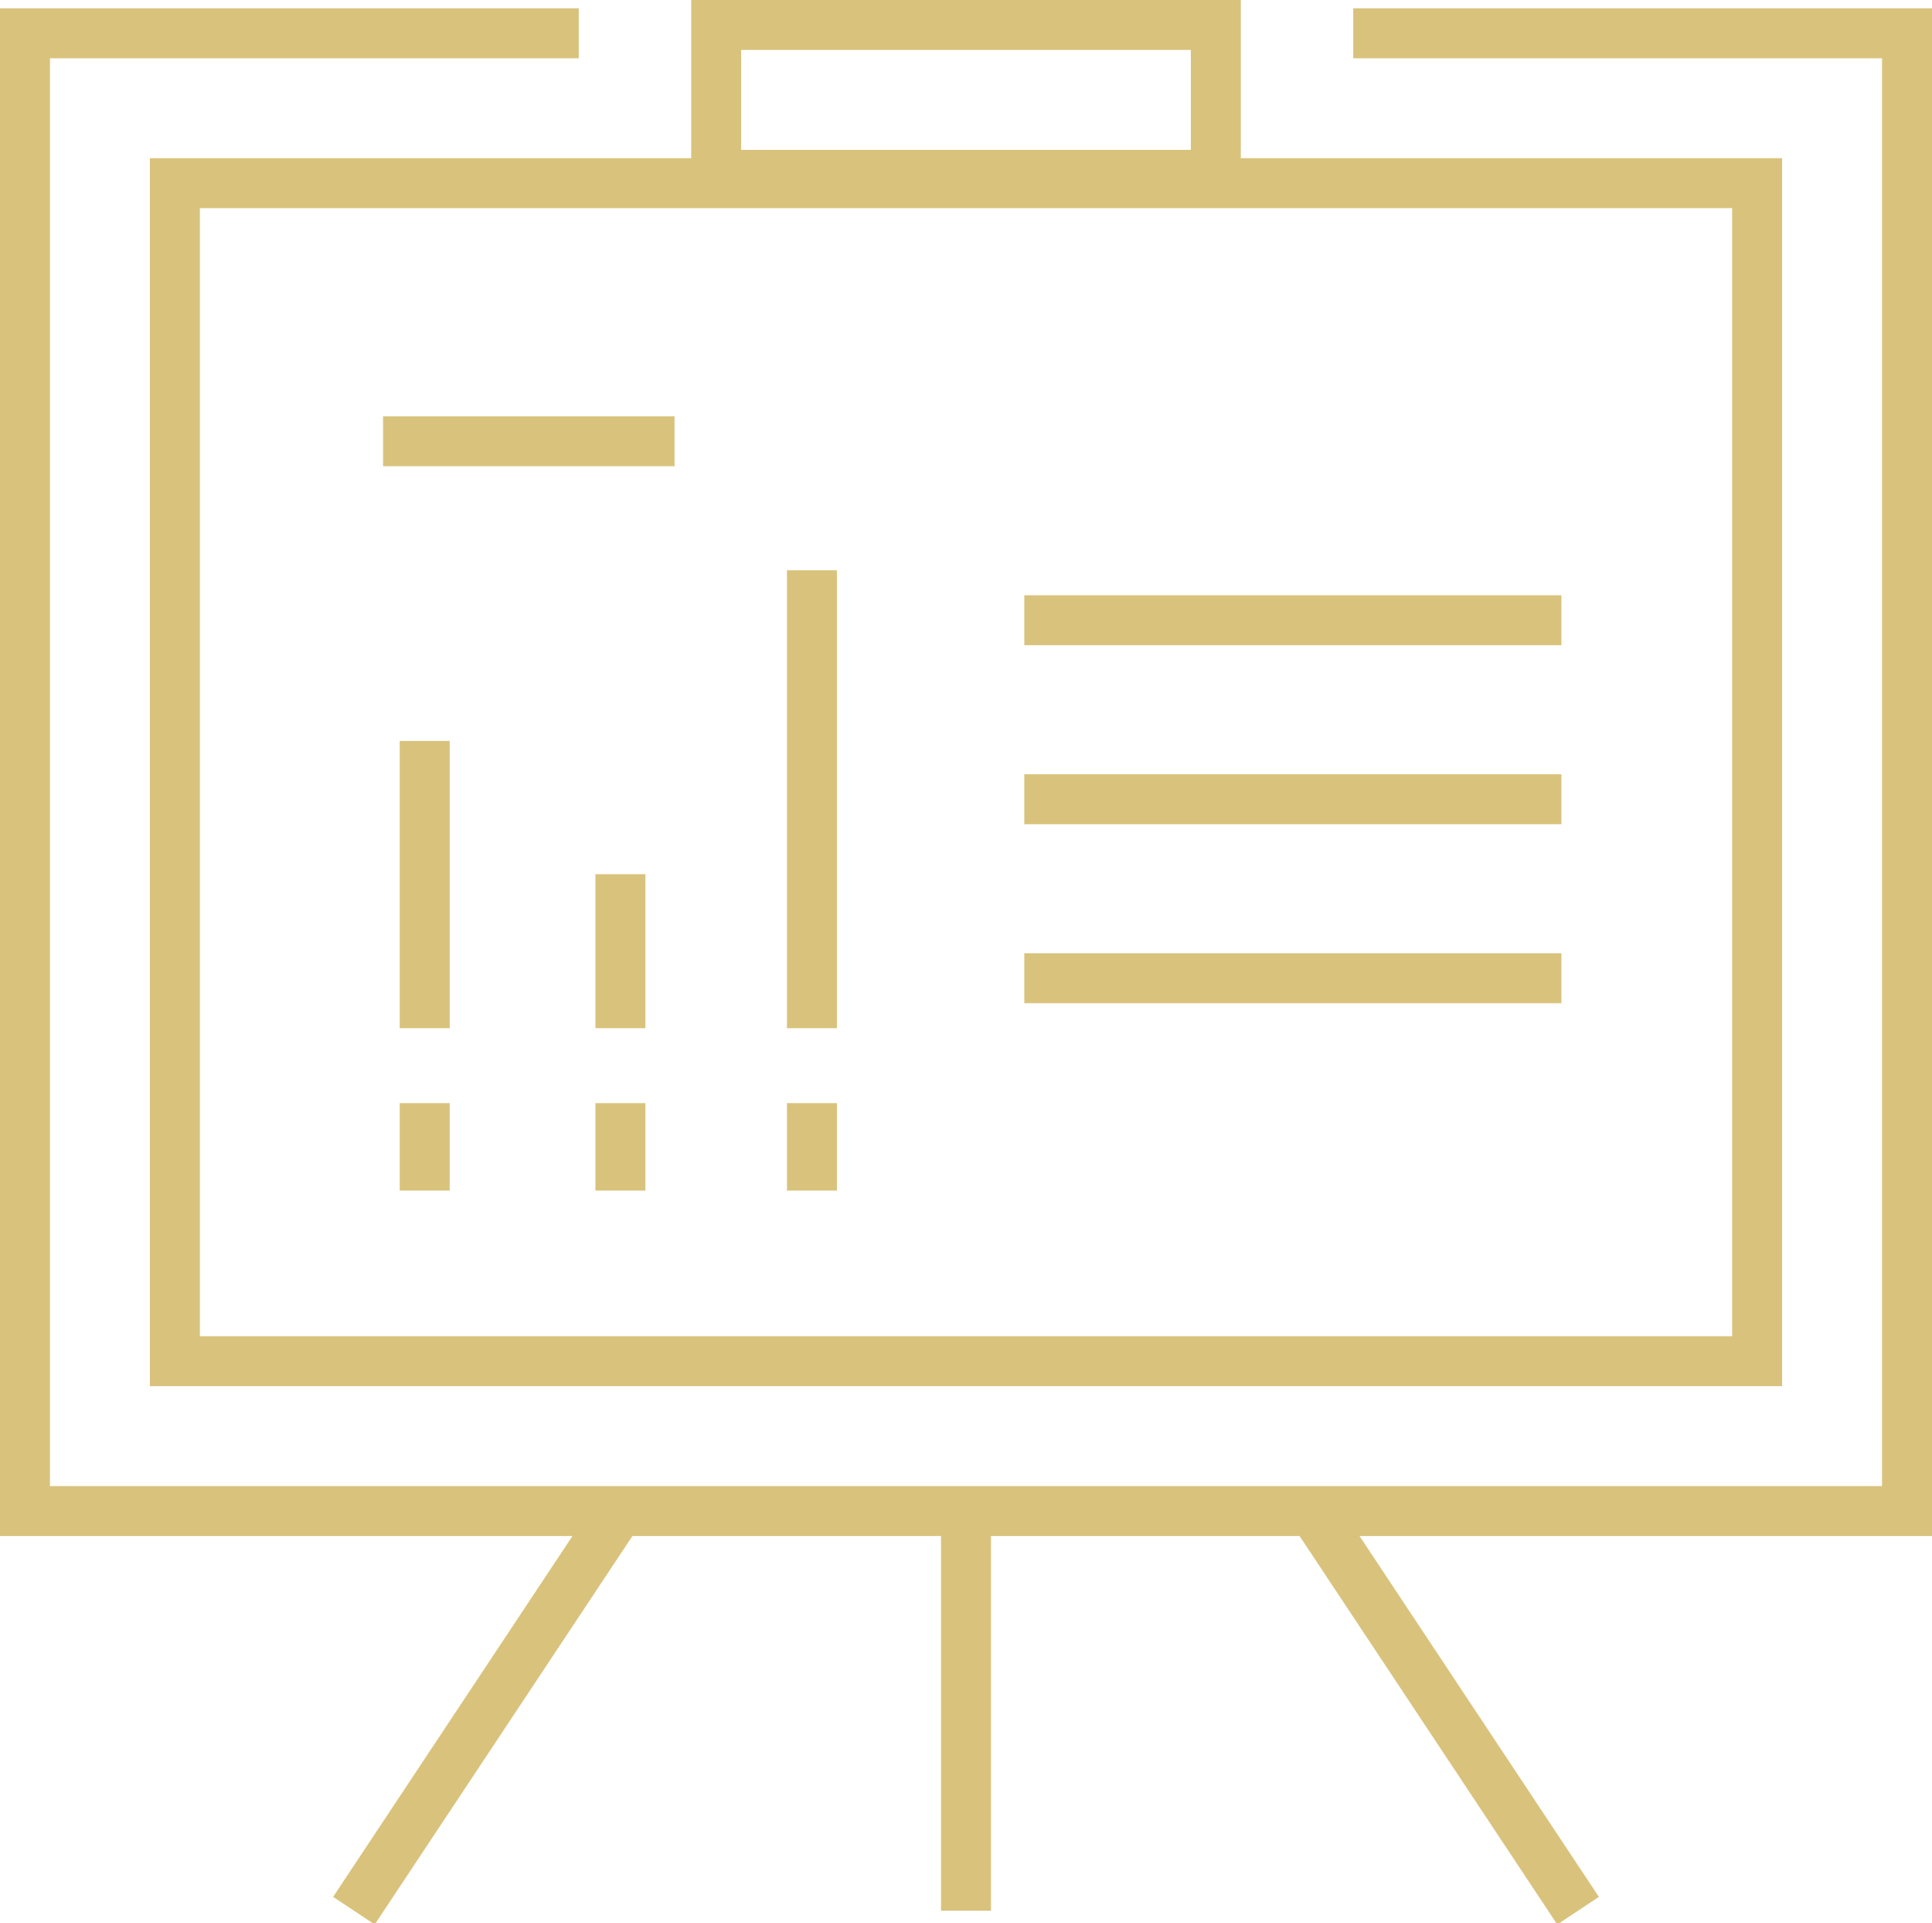 <?xml version="1.0" encoding="utf-8"?>
<!-- Generator: Adobe Illustrator 22.1.0, SVG Export Plug-In . SVG Version: 6.00 Build 0)  -->
<svg version="1.1" id="Vrstva_1" xmlns="http://www.w3.org/2000/svg" xmlns:xlink="http://www.w3.org/1999/xlink" x="0px" y="0px"
	 viewBox="0 0 46.4 46.2" style="enable-background:new 0 0 46.4 46.2;" xml:space="preserve">
<style type="text/css">
	.st0{clip-path:url(#SVGID_2_);fill:none;stroke:#d9c37c;stroke-width:1.2;}
	.st1{fill:none;stroke:#d9c37c;stroke-width:1.2;}
	.st2{clip-path:url(#SVGID_4_);fill:none;stroke:#d9c37c;stroke-width:1.2;}
</style>
<g>
	<defs>
		<rect id="SVGID_1_" y="0" width="46.4" height="46.2"/>
	</defs>
	<clipPath id="SVGID_2_">
		<use xlink:href="#SVGID_1_"  style="overflow:visible;"/>
	</clipPath>
	<line class="st0" x1="31.6" y1="36.4" x2="37.9" y2="45.9"/>
	<line class="st0" x1="8.5" y1="45.9" x2="14.8" y2="36.4"/>
	<line class="st0" x1="23.2" y1="35.9" x2="23.2" y2="45.9"/>
	<polyline class="st0" points="32.5,0.8 45.8,0.8 45.8,36.3 0.6,36.3 0.6,0.8 13.9,0.8 	"/>
</g>
<polygon class="st1" points="17.8,4.4 42.2,4.4 42.2,32.7 4.2,32.7 4.2,4.4 8.7,4.4 "/>
<g>
	<defs>
		<rect id="SVGID_3_" y="0" width="46.4" height="46.2"/>
	</defs>
	<clipPath id="SVGID_4_">
		<use xlink:href="#SVGID_3_"  style="overflow:visible;"/>
	</clipPath>
	<rect x="17.2" y="0.6" class="st2" width="12" height="3.6"/>
</g>
<line class="st1" x1="19.5" y1="24.7" x2="19.5" y2="13.7"/>
<line class="st1" x1="14.9" y1="24.7" x2="14.9" y2="21"/>
<line class="st1" x1="10.2" y1="24.7" x2="10.2" y2="17.8"/>
<line class="st1" x1="19.5" y1="28.6" x2="19.5" y2="26.5"/>
<line class="st1" x1="14.9" y1="28.6" x2="14.9" y2="26.5"/>
<line class="st1" x1="10.2" y1="28.6" x2="10.2" y2="26.5"/>
<line class="st1" x1="9.2" y1="10.6" x2="16.2" y2="10.6"/>
<line class="st1" x1="24.6" y1="14.9" x2="37.5" y2="14.9"/>
<line class="st1" x1="24.6" y1="19.2" x2="37.5" y2="19.2"/>
<line class="st1" x1="24.6" y1="23.5" x2="37.5" y2="23.5"/>
</svg>
